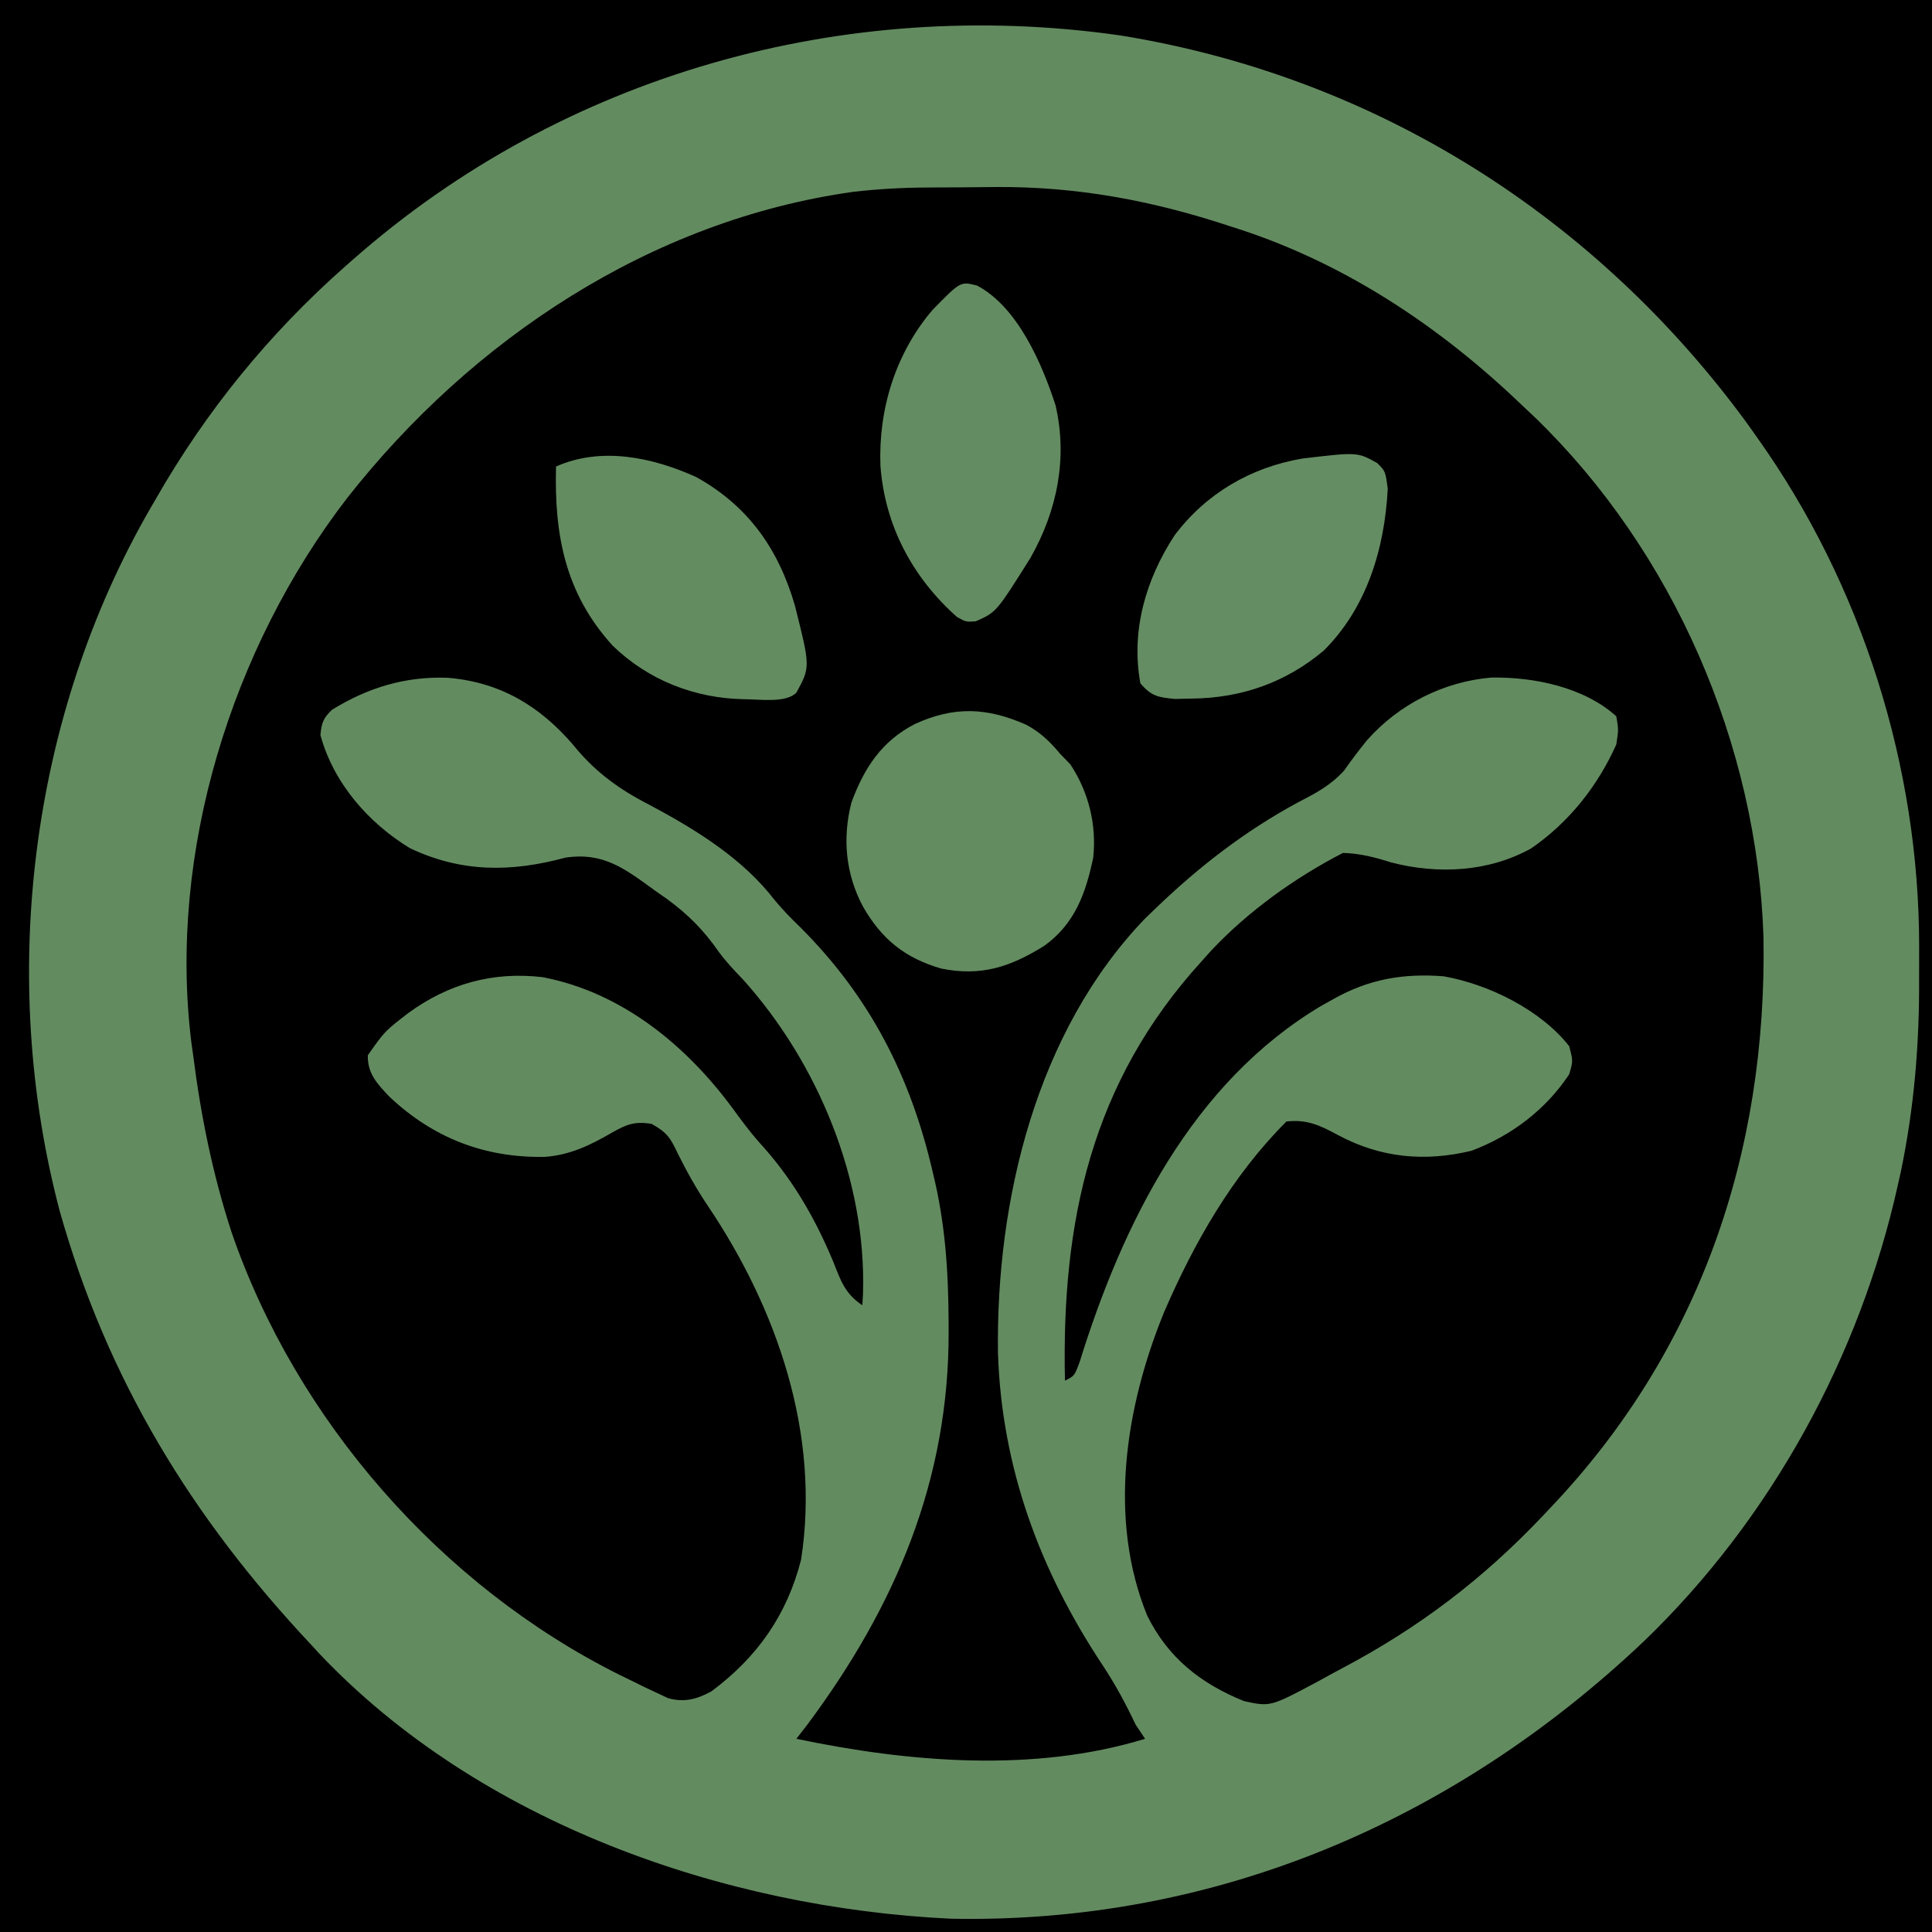 <svg id="svg" version="1.1" xmlns="http://www.w3.org/2000/svg" style="display: block;" viewBox="0 0 410 410"><path d="M0 0 C135.3 0 270.6 0 410 0 C410 135.3 410 270.6 410 410 C274.7 410 139.4 410 0 410 C0 274.7 0 139.4 0 0 Z " transform="translate(0,0)" style="fill: #638B60;"/><path d="M0 0 C1.182 -0.009 1.182 -0.009 2.388 -0.017 C4.048 -0.027 5.707 -0.033 7.367 -0.037 C9.842 -0.047 12.316 -0.078 14.791 -0.109 C32.066 -0.224 48.077 2.785 64.441 8.203 C65.093 8.413 65.744 8.622 66.416 8.838 C89.185 16.268 109.246 29.692 126.441 46.203 C127.778 47.462 127.778 47.462 129.141 48.746 C158.547 77.168 176.378 118.255 177.68 159.109 C178.447 204.806 164.195 246.843 132.441 280.203 C131.908 280.769 131.374 281.336 130.824 281.919 C118.122 295.32 104.62 305.584 88.308 314.213 C86.532 315.155 84.772 316.124 83.012 317.094 C73.028 322.422 73.028 322.422 67.441 321.203 C58.245 317.494 51.284 311.988 46.875 303.016 C38.551 282.527 42.245 258.862 50.424 238.792 C56.816 223.971 64.927 209.717 76.441 198.203 C80.896 197.701 83.618 199.053 87.504 201.141 C96.45 205.913 105.806 206.813 115.742 204.402 C124.188 201.214 131.411 195.748 136.441 188.203 C137.277 185.377 137.277 185.377 136.441 182.203 C130.361 174.49 119.351 169.068 109.785 167.387 C101.246 166.718 93.887 168.005 86.441 172.203 C85.591 172.676 84.74 173.149 83.863 173.637 C56.393 190.001 41.679 219.858 32.52 249.352 C31.441 252.203 31.441 252.203 29.441 253.203 C28.686 219.343 35.054 189.88 58.441 164.203 C59.125 163.439 59.808 162.674 60.512 161.887 C68.395 153.523 78.23 146.479 88.441 141.203 C92.17 141.336 95.159 142.114 98.707 143.234 C108.597 145.8 119.454 145.26 128.441 140.203 C136.439 134.664 142.463 127.061 146.441 118.203 C146.928 115.029 146.928 115.029 146.441 112.203 C139.539 106.008 128.972 103.842 119.895 103.992 C109.776 104.862 100.277 109.682 93.566 117.266 C91.862 119.36 90.258 121.466 88.715 123.684 C85.822 126.889 82.741 128.491 78.941 130.453 C67.59 136.586 57.732 144.229 48.441 153.203 C47.778 153.841 47.114 154.479 46.43 155.137 C23.353 179.149 14.765 214.998 15.227 247.387 C16.02 271.619 24.073 293.412 37.351 313.453 C40.086 317.581 42.332 321.731 44.441 326.203 C45.431 327.688 45.431 327.688 46.441 329.203 C22.815 336.44 -3.71 334.206 -27.559 329.203 C-26.775 328.192 -25.991 327.182 -25.184 326.141 C-6.531 301.066 4.894 274.279 4.754 242.578 C4.752 241.921 4.75 241.264 4.748 240.587 C4.698 229.841 4.012 219.639 1.441 209.203 C1.192 208.156 1.192 208.156 0.938 207.088 C-4.017 186.883 -13.032 170.19 -28.043 155.691 C-30.02 153.736 -31.734 151.826 -33.434 149.641 C-40.497 141.233 -50.403 135.39 -60.001 130.334 C-65.918 127.187 -70.69 123.532 -74.934 118.266 C-82.027 110.002 -90.462 104.963 -101.477 104.043 C-110.451 103.678 -118.497 106.125 -126.098 110.824 C-127.967 112.589 -128.327 113.652 -128.559 116.203 C-125.792 126.355 -118.405 134.827 -109.559 140.203 C-98.614 145.399 -88.036 145.316 -76.559 142.203 C-68.468 141.009 -63.98 144.538 -57.559 149.203 C-56.736 149.778 -55.914 150.353 -55.066 150.945 C-50.569 154.231 -47.234 157.571 -44.066 162.141 C-42.481 164.309 -40.735 166.146 -38.871 168.078 C-22.881 185.879 -12.662 210.752 -13.418 234.738 C-13.464 235.552 -13.511 236.365 -13.559 237.203 C-17.34 234.682 -18.184 231.821 -19.809 227.766 C-23.793 218.275 -28.623 210.019 -35.629 202.422 C-37.554 200.208 -39.277 197.892 -41.002 195.521 C-50.923 182.016 -64.615 170.798 -81.395 167.574 C-91.943 166.337 -101.37 168.951 -109.934 175.203 C-114.925 179.058 -114.925 179.058 -118.496 184.141 C-118.612 187.981 -116.536 190.162 -113.996 192.867 C-104.652 201.705 -93.738 205.93 -80.988 205.711 C-75.592 205.344 -71.234 203.205 -66.608 200.518 C-63.486 198.767 -61.895 198.152 -58.305 198.695 C-55.076 200.468 -54.286 201.647 -52.746 204.953 C-50.809 208.848 -48.767 212.505 -46.336 216.115 C-31.595 238.02 -22.431 264.619 -26.559 291.203 C-29.568 302.97 -35.895 311.931 -45.602 319.145 C-48.703 320.822 -51.354 321.542 -54.8 320.573 C-55.552 320.219 -56.304 319.865 -57.078 319.5 C-58.352 318.904 -58.352 318.904 -59.652 318.295 C-60.998 317.631 -60.998 317.631 -62.371 316.953 C-63.303 316.499 -64.235 316.045 -65.195 315.578 C-103.008 296.675 -133.685 261.628 -147.425 221.684 C-151.429 209.386 -153.931 197.016 -155.559 184.203 C-155.69 183.265 -155.822 182.326 -155.957 181.359 C-160.914 141.17 -147.438 97.76 -122.872 65.875 C-96.471 32.271 -58.489 6.939 -15.493 0.914 C-10.315 0.318 -5.21 0.03 0 0 Z " transform="translate(196.559,39.797)" style="fill: #000000;"/><path d="M0 0 C135.3 0 270.6 0 410 0 C410 135.3 410 270.6 410 410 C274.7 410 139.4 410 0 410 C0 274.7 0 139.4 0 0 Z M75 55 C74.111 55.78 74.111 55.78 73.204 56.575 C57.077 70.83 43.679 87.29 33 106 C32.649 106.603 32.297 107.206 31.936 107.827 C6.282 152.189 -0.394 207.611 12.688 257.062 C22.776 292.788 40.714 322.083 66 349 C66.872 349.953 66.872 349.953 67.762 350.926 C101.758 386.806 153.579 404.891 201.785 407.18 C257.842 408.297 308.57 386.492 348.91 348.254 C375.828 322.328 394.66 287.908 402.75 251.5 C402.949 250.612 403.148 249.723 403.352 248.808 C406.216 235.164 407.341 221.557 407.261 207.643 C407.25 205.434 407.261 203.226 407.273 201.018 C407.314 162.782 395.184 124.217 373 93 C372.295 92.004 371.59 91.007 370.863 89.98 C338.684 45.899 291.865 16.274 237.78 7.524 C179.152 -0.883 119.552 15.802 75 55 Z " transform="translate(0,0)" style="fill: #000000;"/><path d="M0 0 C3.021 1.632 5.041 3.568 7.227 6.203 C8.278 7.286 8.278 7.286 9.352 8.391 C13.243 14.228 14.974 21.228 14.227 28.203 C12.629 35.832 10.304 42.278 3.82 46.93 C-3.383 51.4 -9.523 53.47 -18.047 51.742 C-25.761 49.504 -30.65 45.523 -34.648 38.578 C-38.322 31.645 -39.028 24.148 -37.09 16.508 C-34.38 9.154 -30.661 3.463 -23.586 -0.172 C-15.249 -3.954 -8.368 -3.679 0 0 Z " transform="translate(217.773,153.797)" style="fill: #638C60;"/><path d="M0 0 C1.711 1.711 1.711 1.711 2.211 5.398 C1.568 18.105 -2.222 30.696 -11.391 39.797 C-19.491 46.58 -28.82 49.828 -39.289 49.961 C-40.506 49.987 -41.723 50.013 -42.977 50.039 C-46.55 49.685 -47.976 49.45 -50.289 46.711 C-52.315 35.525 -49.136 24.684 -43.039 15.336 C-36.349 6.435 -26.88 0.903 -15.949 -0.973 C-4.207 -2.369 -4.207 -2.369 0 0 Z " transform="translate(292.289,98.289)" style="fill: #658D63;"/><path d="M0 0 C8.628 4.543 13.794 16.595 16.656 25.398 C19.265 36.652 17 47.787 11.344 57.773 C4.091 69.326 4.091 69.326 -0.277 71.25 C-2.344 71.398 -2.344 71.398 -4.273 70.316 C-13.723 61.91 -19.568 50.919 -20.504 38.227 C-20.944 26.214 -17.307 14.417 -9.469 5.191 C-3.512 -0.902 -3.512 -0.902 0 0 Z " transform="translate(207.344,60.602)" style="fill: #648C62;"/><path d="M0 0 C11.081 6.118 17.529 15.337 20.984 27.281 C24.273 40.326 24.273 40.326 21.297 45.781 C19.019 48.059 13.379 47.152 10.225 47.168 C-0.285 46.974 -10.104 43.154 -17.703 35.781 C-27.755 24.721 -30.101 12.299 -29.703 -2.219 C-20.105 -6.468 -9.321 -4.203 0 0 Z " transform="translate(147.703,101.219)" style="fill: #648C61;"/></svg>